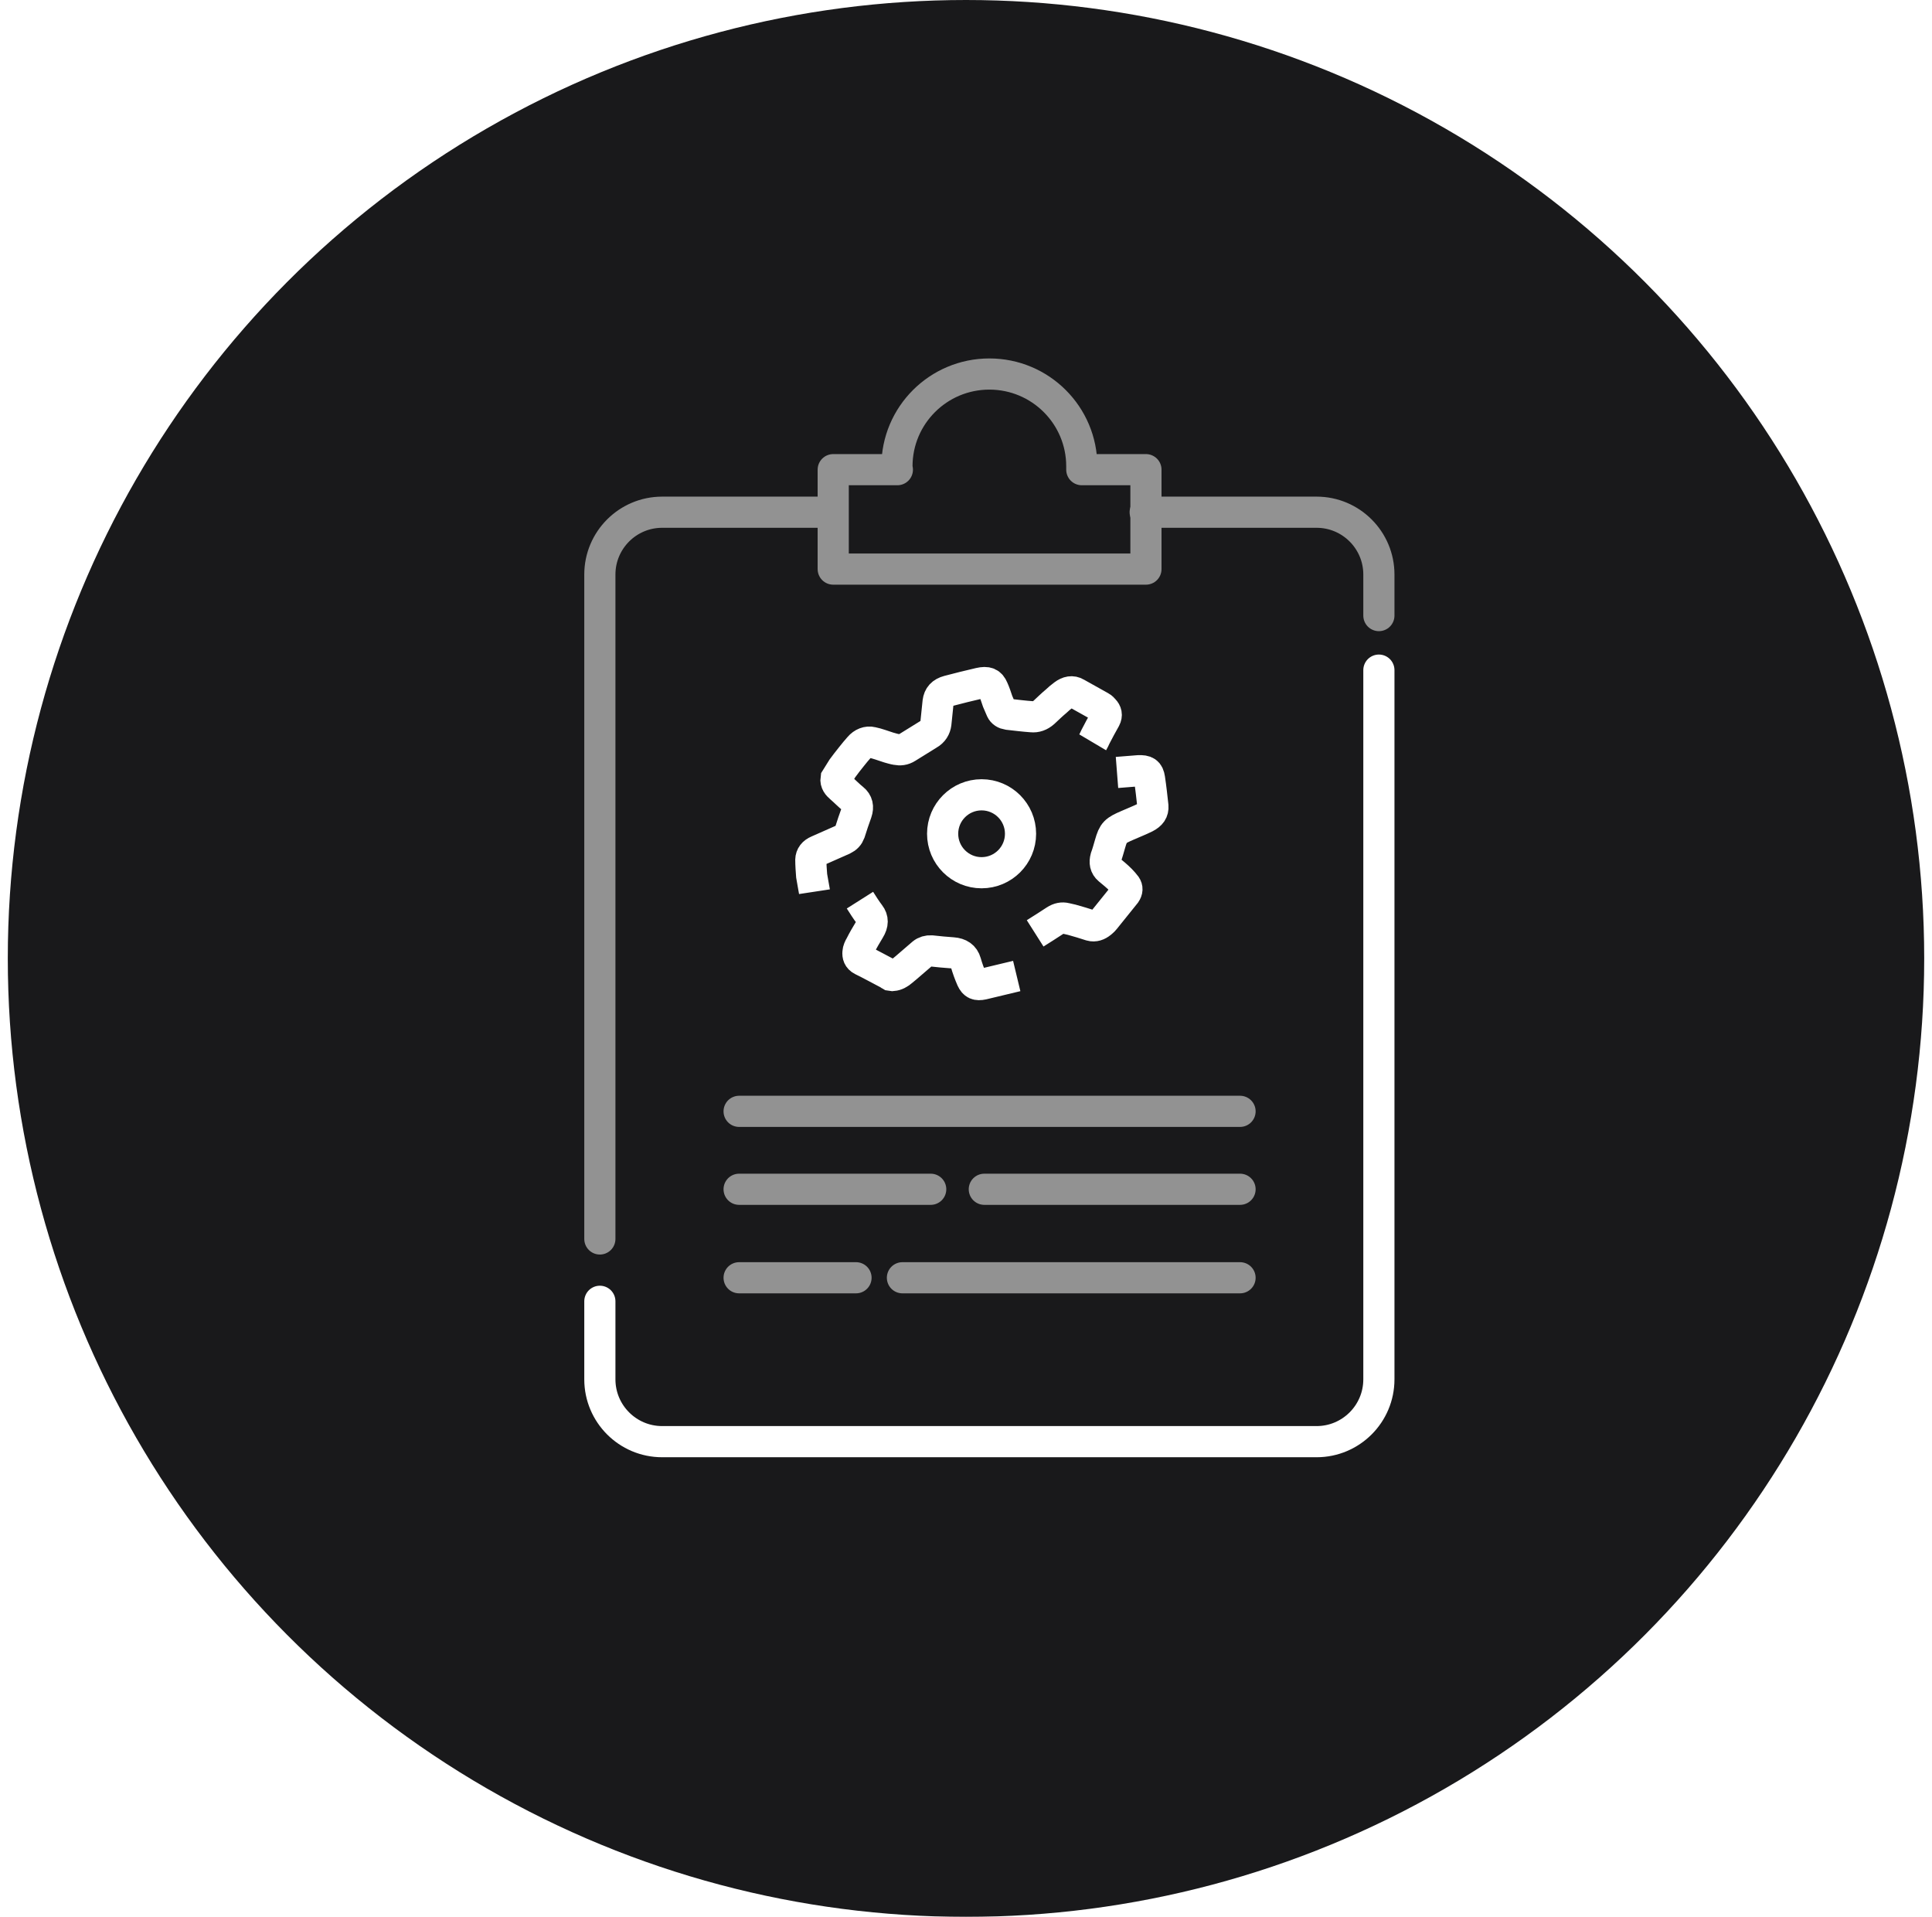 <svg width="124" height="123" viewBox="0 0 124 123" fill="none" xmlns="http://www.w3.org/2000/svg">
<g filter="url(#filter0_b)">
<circle cx="62" cy="61.5" r="61.5" fill="#19191B"/>
</g>
<path d="M70.131 47.633C70.192 47.53 70.249 47.406 70.306 47.281C70.502 46.902 70.719 46.495 70.939 46.108C71.057 45.881 71.004 45.699 70.854 45.543C70.792 45.473 70.731 45.402 70.648 45.359C70.123 45.065 69.597 44.771 69.07 44.477C68.82 44.327 68.549 44.378 68.276 44.583C68.094 44.719 67.936 44.849 67.781 44.999C67.511 45.224 67.269 45.464 67.002 45.71C66.756 45.929 66.492 46.022 66.208 45.99C65.696 45.953 65.205 45.89 64.689 45.833C64.482 45.801 64.341 45.709 64.267 45.554C64.19 45.379 64.113 45.204 64.032 45.008C63.939 44.728 63.846 44.448 63.732 44.196C63.574 43.824 63.357 43.73 62.867 43.841C62.182 44.003 61.522 44.16 60.865 44.337C60.451 44.449 60.257 44.675 60.21 45.036C60.155 45.508 60.121 45.953 60.066 46.426C60.031 46.697 59.892 46.952 59.588 47.121C59.124 47.399 58.687 47.691 58.222 47.968C57.991 48.118 57.766 48.135 57.531 48.09C57.375 48.066 57.189 48.007 57.03 47.963C56.657 47.846 56.334 47.715 55.967 47.64C55.677 47.565 55.367 47.693 55.152 47.947C54.98 48.145 54.807 48.344 54.659 48.537C54.338 48.928 54.362 48.922 54.066 49.307L53.658 49.961C53.62 50.211 53.774 50.388 53.948 50.537C54.239 50.785 54.481 51.046 54.769 51.274C55.03 51.487 55.098 51.773 54.975 52.133C54.813 52.569 54.676 52.998 54.538 53.428C54.466 53.621 54.336 53.765 54.123 53.866C53.576 54.101 53.032 54.356 52.484 54.591C52.199 54.712 52.05 54.904 52.04 55.168C52.042 55.516 52.068 55.858 52.094 56.199C52.145 56.534 52.223 56.883 52.274 57.218M71.691 49.566C72.142 49.531 72.617 49.49 73.068 49.456C73.546 49.436 73.715 49.543 73.778 49.961C73.867 50.547 73.931 51.14 73.996 51.733C74.019 52.053 73.874 52.266 73.521 52.449C73.144 52.637 72.761 52.784 72.381 52.952C71.572 53.301 71.46 53.396 71.245 54.151C71.161 54.435 71.081 54.74 70.973 55.031C70.892 55.336 70.93 55.587 71.163 55.786C71.423 55.999 71.684 56.212 71.923 56.452C72.042 56.572 72.165 56.714 72.26 56.84C72.359 56.988 72.357 57.141 72.233 57.327C71.785 57.883 71.337 58.44 70.889 58.996C70.826 59.079 70.734 59.147 70.668 59.209C70.465 59.372 70.249 59.452 70.01 59.386C69.61 59.254 69.186 59.129 68.789 59.018C68.658 58.988 68.527 58.958 68.395 58.928C68.185 58.876 67.963 58.914 67.732 59.063C67.295 59.355 66.854 59.627 66.438 59.891M65.256 62.628C64.523 62.804 63.813 62.973 63.08 63.149C62.687 63.233 62.522 63.147 62.374 62.839C62.22 62.488 62.09 62.131 61.981 61.747C61.872 61.362 61.59 61.177 61.154 61.142C60.694 61.113 60.23 61.064 59.767 61.015C59.562 61.004 59.368 61.057 59.21 61.187C58.873 61.473 58.515 61.788 58.179 62.075C58.088 62.143 58 62.232 57.909 62.3C57.73 62.457 57.52 62.579 57.295 62.596C57.243 62.588 57.191 62.58 57.139 62.573C57.112 62.558 57.108 62.537 57.081 62.523C56.503 62.221 55.922 61.899 55.32 61.604C55.1 61.489 55.047 61.307 55.067 61.105C55.072 60.973 55.148 60.8 55.229 60.669C55.404 60.317 55.606 59.98 55.809 59.642C56.032 59.277 56.036 58.971 55.815 58.682C55.594 58.393 55.394 58.076 55.194 57.76" stroke="white" stroke-width="2" stroke-miterlimit="10"/>
<path d="M52.5 32.867H42.5C40.291 32.867 38.5 34.658 38.5 36.867V79.5M73.5 32.867H84.5C86.709 32.867 88.5 34.658 88.5 36.867V39.5" stroke="#929292" stroke-width="2" stroke-miterlimit="10" stroke-linecap="round"/>
<path d="M38.5 83.5V88.507C38.5 90.716 40.291 92.507 42.5 92.507H84.5C86.709 92.507 88.5 90.716 88.5 88.507V43" stroke="white" stroke-width="2" stroke-miterlimit="10" stroke-linecap="round"/>
<path d="M47.438 71.311H79.589" stroke="#929292" stroke-width="2" stroke-miterlimit="10" stroke-linecap="round" stroke-linejoin="round"/>
<path d="M47.438 81.99H54.941" stroke="#929292" stroke-width="2" stroke-miterlimit="10" stroke-linecap="round"/>
<path d="M57.92 81.99H79.589" stroke="#929292" stroke-width="2" stroke-miterlimit="10" stroke-linecap="round" stroke-linejoin="round"/>
<path d="M47.438 76.312H59.735" stroke="#929292" stroke-width="2" stroke-miterlimit="10" stroke-linecap="round" stroke-linejoin="round"/>
<path d="M63.175 76.312H79.589" stroke="#929292" stroke-width="2" stroke-miterlimit="10" stroke-linecap="round" stroke-linejoin="round"/>
<path d="M69.432 30.137C69.432 30.056 69.432 29.975 69.432 29.921C69.432 26.649 66.777 24 63.5 24C60.223 24 57.568 26.649 57.568 29.921C57.568 30.002 57.568 30.083 57.595 30.137H53.478V36.517H73.549V30.137H69.432Z" stroke="#929292" stroke-width="2" stroke-miterlimit="10" stroke-linejoin="round"/>
<circle cx="63" cy="53.5" r="2.5" stroke="white" stroke-width="2"/>
<defs>
<filter id="filter0_b" x="-3.5" y="-4" width="131" height="131" filterUnits="userSpaceOnUse" color-interpolation-filters="sRGB">
<feFlood flood-opacity="0" result="BackgroundImageFix"/>
<feGaussianBlur in="BackgroundImage" stdDeviation="2"/>
<feComposite in2="SourceAlpha" operator="in" result="effect1_backgroundBlur"/>
<feBlend mode="normal" in="SourceGraphic" in2="effect1_backgroundBlur" result="shape"/>
</filter>
</defs>
</svg>
